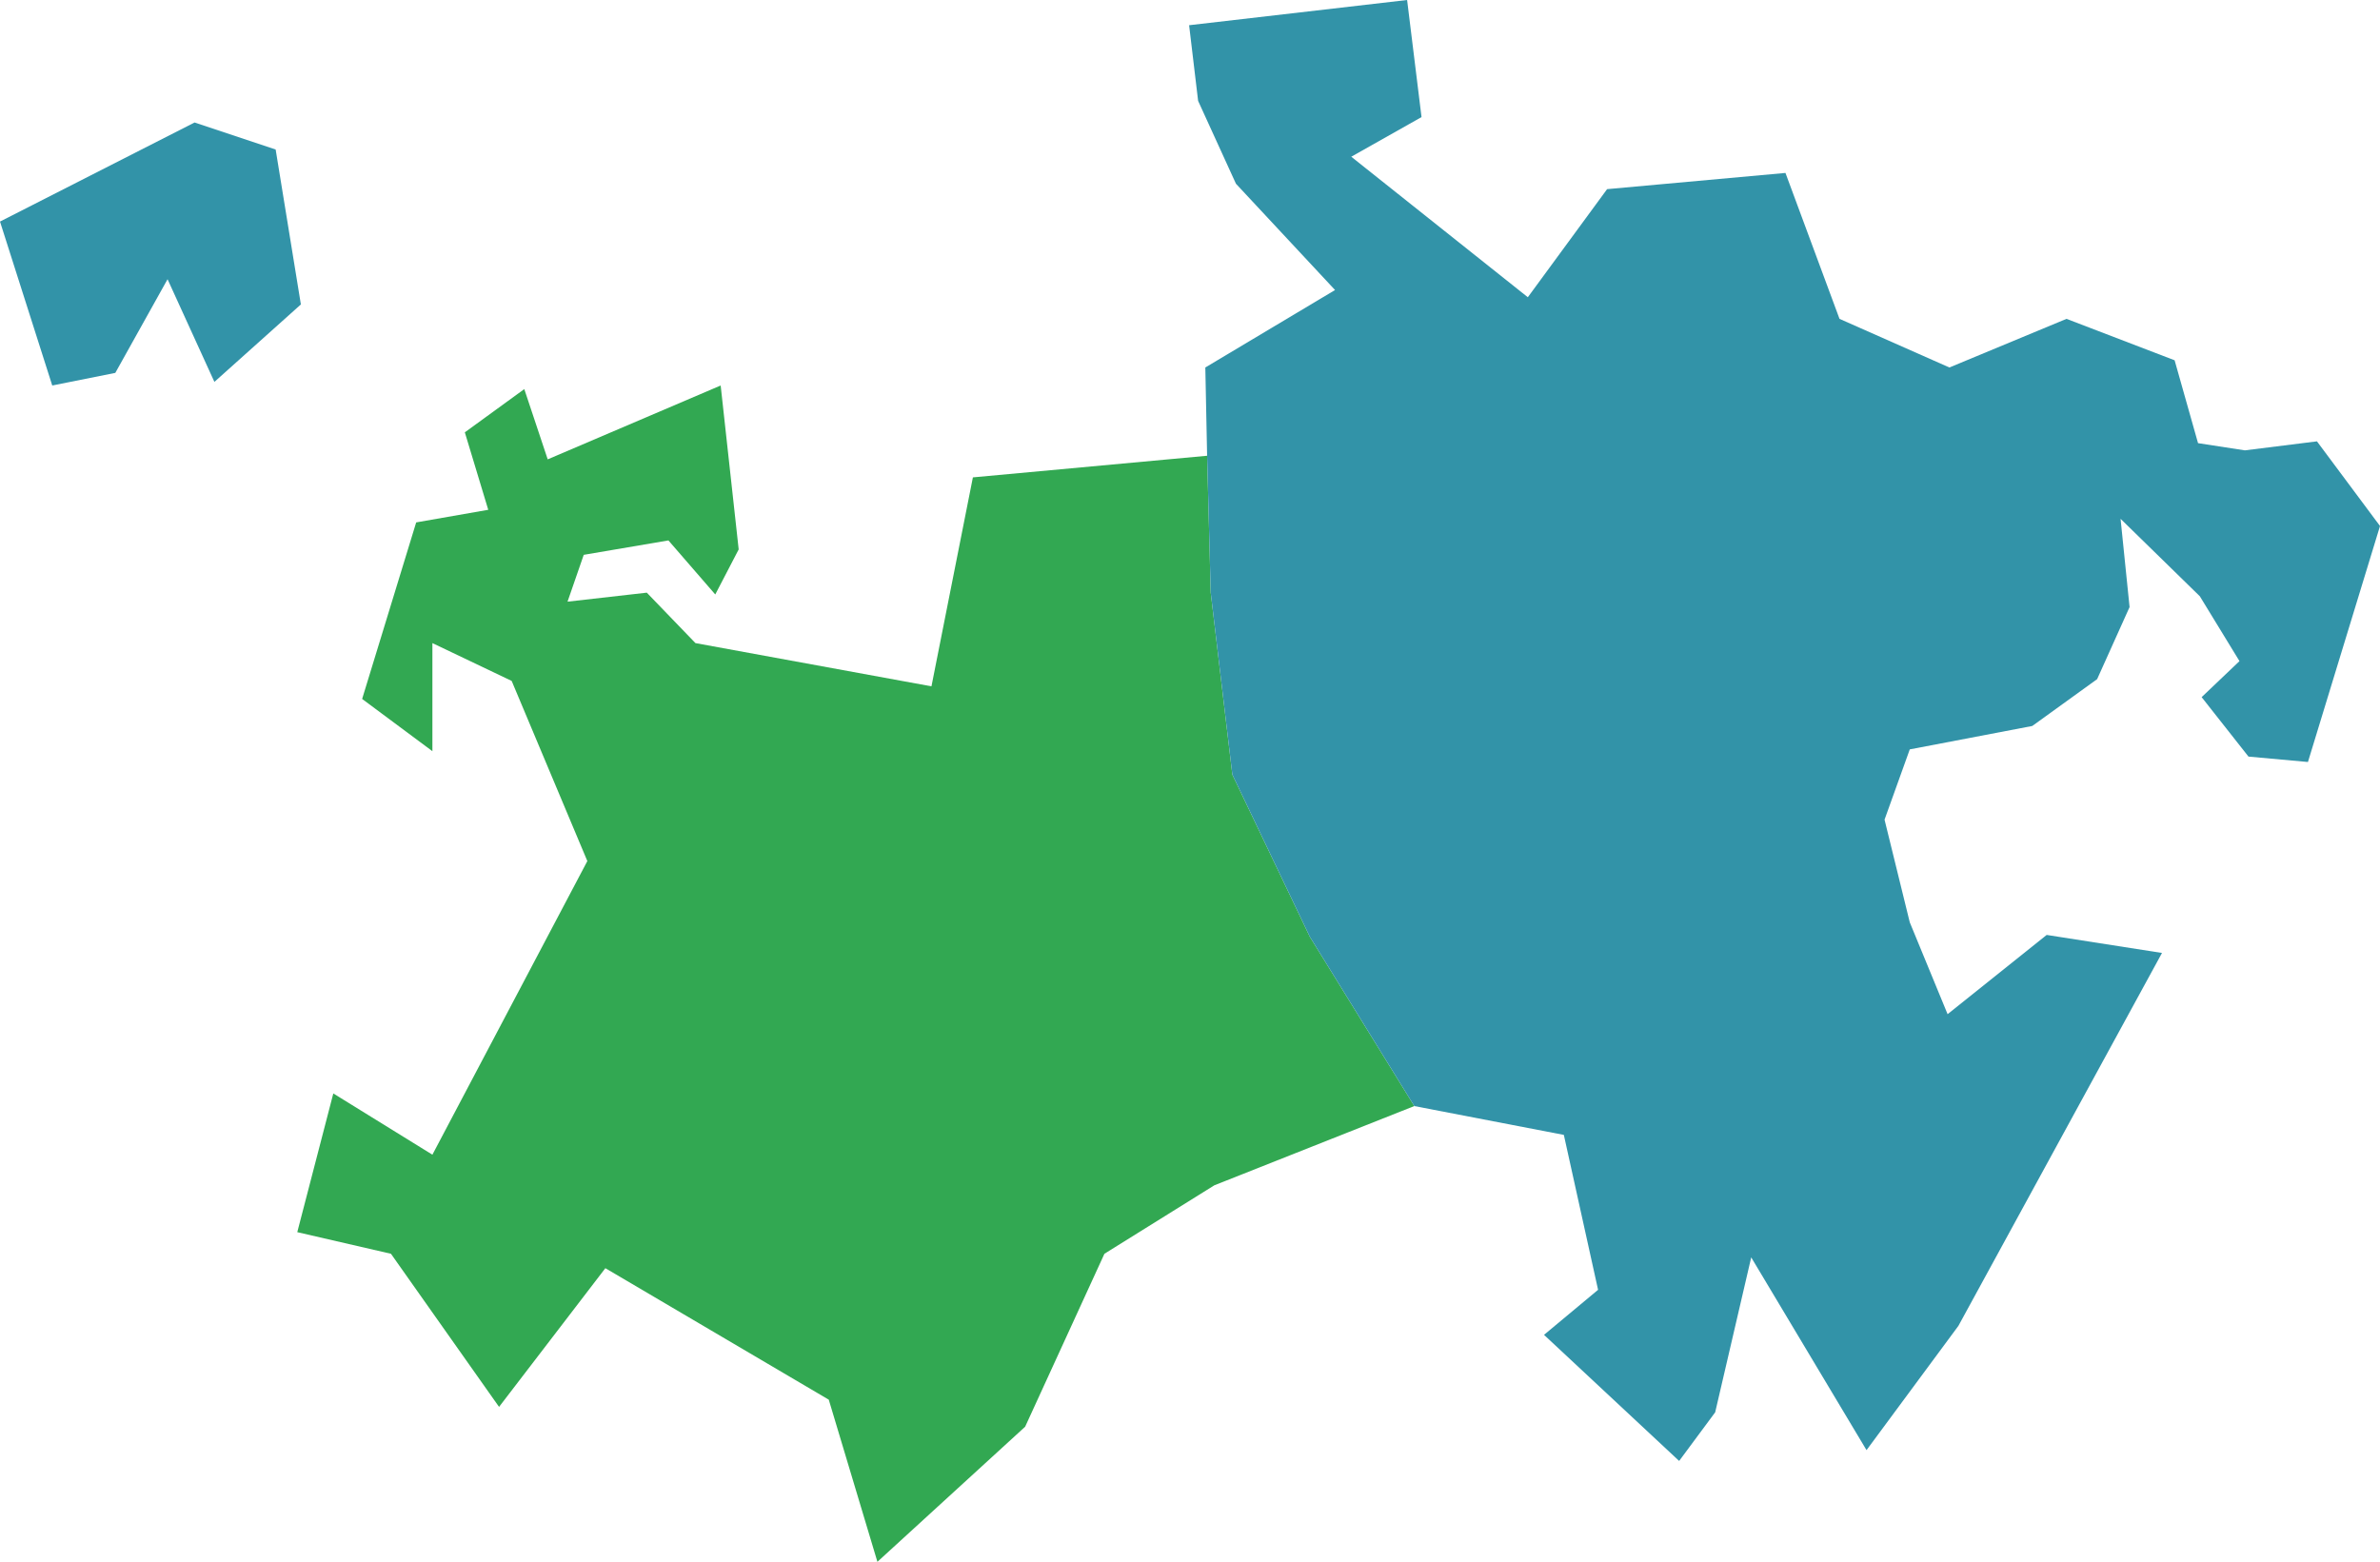 <svg viewBox="0 0 132.1 86.7" xmlns="http://www.w3.org/2000/svg">
	<g transform="translate(-19.3,-27.9)">
    	<g id="Greenland">
    		<path
    			style="opacity:1;fill:#32a852;stroke:#000000;stroke-width:0"
    			d="m42.4,56.9 -3,9.8 3.9,2.9 v-6 l4.4,2.1 4.2,10 -8.6,16.3 -5.5,-3.4 -2,7.7 5.2,1.2 6,8.5 5.9,-7.7 12.4,7.3 2.7,9 8.2,-7.5 4.4,-9.6 6.1,-3.8 11.1,-4.4 -5.8,-9.4 -4.3,-9 -1.2,-10.1 -0.2,-7.6 -13,1.2 L71,66 57.9,63.6 l-2.7,-2.8 -4.4,0.5 0.9,-2.6 4.7,-0.8 2.6,3 1.3,-2.5 -1,-9.1 -9.6,4.1 -1.3,-3.9 -3.3,2.4 1.3,4.3 z"
    			id="path1" />
    	</g>
    	<g id="Blueland">
    		<path
    			style="opacity:1;fill:#3293a8;stroke:#000000;stroke-width:0"
    			d="m86.3,53.2 0.2,7.6 0.6,5.05 0.6,5.05 2.15,4.5 2.15,4.5 2.9,4.7 2.9,4.7 8.3,1.6 1.9,8.6 -3,2.5 7.5,7 2,-2.7 2,-8.6 6.4,10.7 5.1,-6.9 11.3,-20.7 -6.4,-1 -5.5,4.4 -2.1,-5.1 -1.4,-5.7 1.4,-3.9 6.8,-1.3 3.6,-2.6 1.8,-4 -0.5,-4.9 4.4,4.3 2.2,3.6 -2.1,2 2.6,3.3 3.3,0.3 4,-13.1 -3.5,-4.7 -4,0.5 -2.6,-0.4 -1.3,-4.6 -6,-2.3 -6.5,2.7 -6.1,-2.7 -3,-8.1 -9.9,0.9 -4.4,6 -9.8,-7.8 3.9,-2.2 -0.8,-6.5 -12.1,1.4 0.5,4.2 2.1,4.6 5.5,5.9 -7.2,4.3 z"
    			id="path2" />
    		<path
    			style="opacity:1;fill:#3293a8;stroke:#000000;stroke-width:0"
    			d="m30.1,34.7 -10.8,5.5 2.9,9.1 3.5,-0.7 2.9,-5.2 2.6,5.7 4.8,-4.3 -1.4,-8.6 z"
    			id="path3" />
    	</g>
	</g>
</svg>